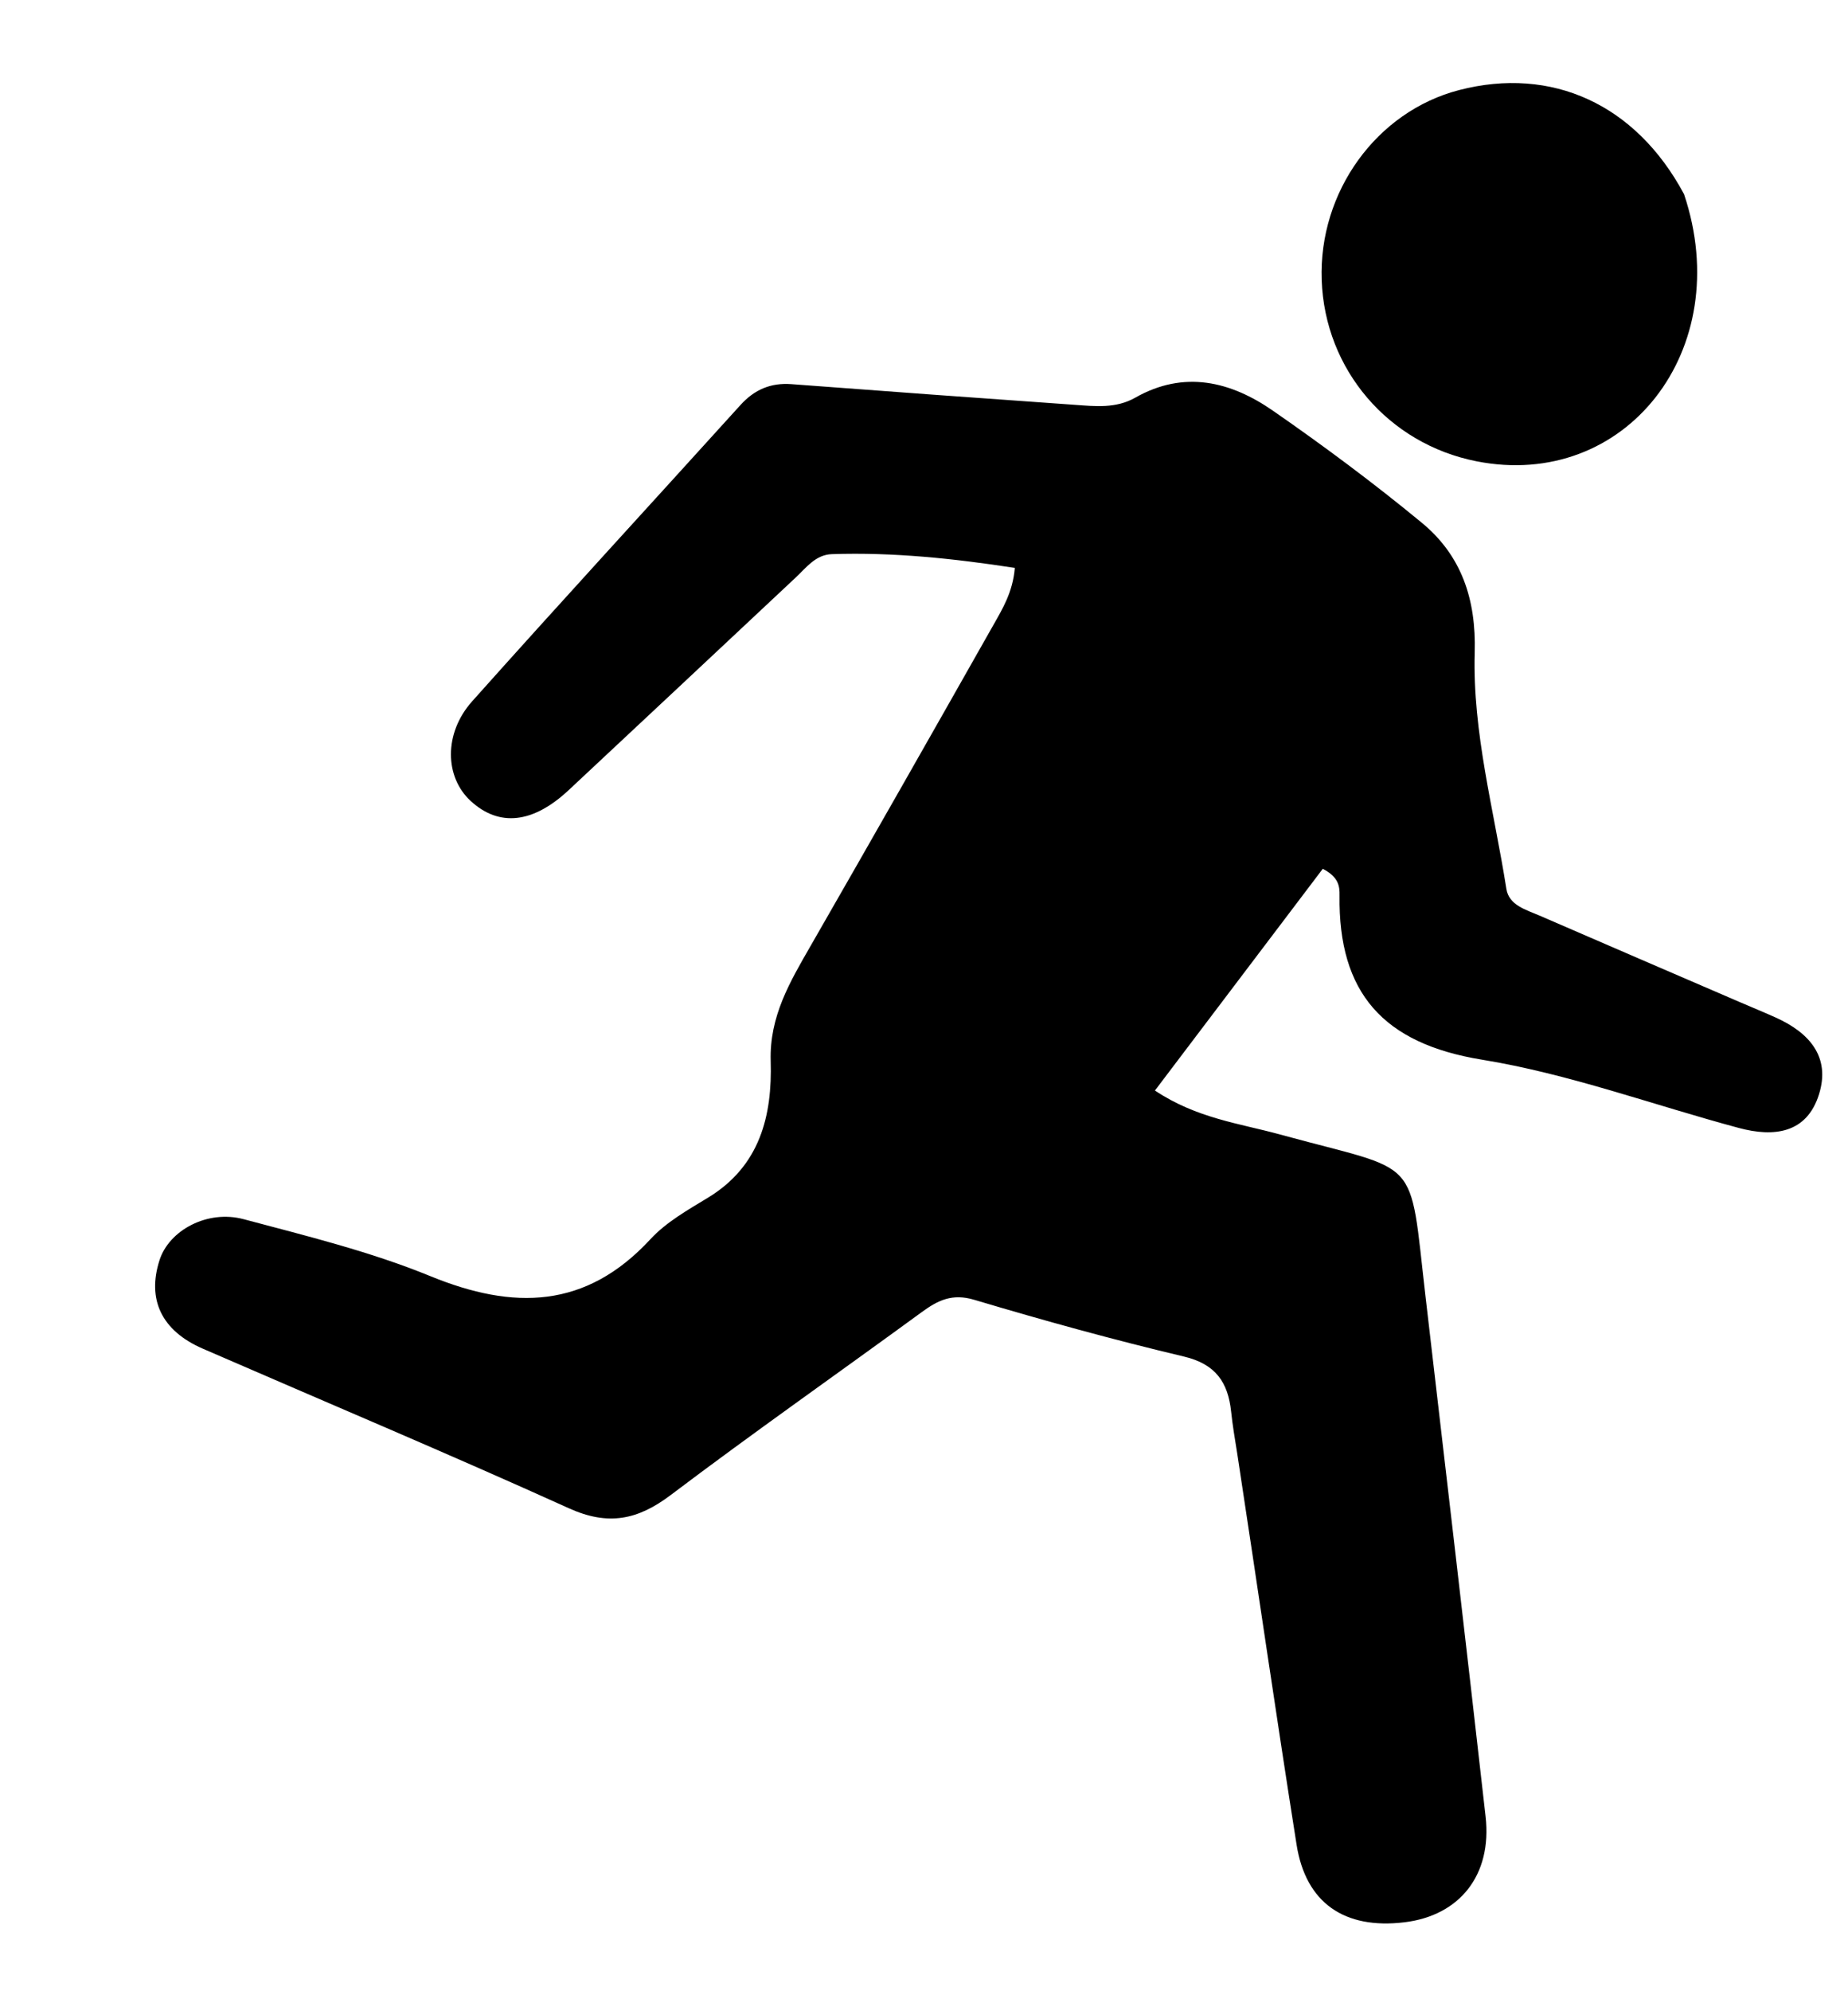 <svg version="1.1" id="Layer_1" xmlns="http://www.w3.org/2000/svg" xmlns:xlink="http://www.w3.org/1999/xlink" x="0px" y="0px"
	 width="100%" viewBox="0 0 208 224" enable-background="new 0 0 208 224" xml:space="preserve">
<path fill="#000000" opacity="1" stroke="none" 
	d="
M139.28,163.672 
	C138.973,161.763 138.725,160.284 138.568,158.796 
	C138.22,155.5 136.824,153.449 133.263,152.604 
	C125.333,150.721 117.463,148.55 109.652,146.218 
	C107.179,145.48 105.57,146.272 103.751,147.601 
	C94.338,154.476 84.785,161.164 75.485,168.187 
	C71.759,171 68.439,171.665 64.031,169.67 
	C50.381,163.494 36.563,157.688 22.821,151.715 
	C18.197,149.706 16.521,146.202 17.961,141.742 
	C19.035,138.414 23.322,136.06 27.422,137.151 
	C34.496,139.035 41.679,140.792 48.427,143.554 
	C57.8,147.389 65.943,147.259 73.212,139.398 
	C74.983,137.483 77.409,136.113 79.681,134.735 
	C85.545,131.179 86.932,125.515 86.745,119.354 
	C86.593,114.333 88.923,110.431 91.254,106.377 
	C98.141,94.398 104.973,82.387 111.78,70.362 
	C112.834,68.499 113.989,66.633 114.223,63.886 
	C107.388,62.835 100.548,62.106 93.62,62.339 
	C91.797,62.4 90.739,63.863 89.532,64.994 
	C81.024,72.961 72.525,80.936 64.003,88.888 
	C59.977,92.644 56.181,93.041 52.988,90.115 
	C50.05,87.422 49.916,82.505 53.148,78.886 
	C63.131,67.707 73.279,56.675 83.339,45.566 
	C84.907,43.834 86.741,43.038 89.091,43.216 
	C99.705,44.02 110.322,44.79 120.94,45.539 
	C123.255,45.702 125.593,45.976 127.773,44.738 
	C133.262,41.62 138.499,42.894 143.264,46.195 
	C149.008,50.174 154.634,54.359 160.024,58.802 
	C164.504,62.494 166.158,67.42 165.986,73.412 
	C165.728,82.399 168.158,91.155 169.548,99.992 
	C169.839,101.845 171.766,102.34 173.278,102.997 
	C180.761,106.246 188.256,109.468 195.747,112.698 
	C197.123,113.291 198.511,113.858 199.877,114.473 
	C203.617,116.157 206.06,118.872 204.737,123.102 
	C203.353,127.527 199.642,127.94 195.728,126.892 
	C186.084,124.309 176.6,120.801 166.801,119.207 
	C155.661,117.396 150.625,111.672 150.77,100.724 
	C150.783,99.771 150.725,98.681 148.883,97.736 
	C142.727,105.864 136.484,114.107 129.992,122.678 
	C134.708,125.819 139.54,126.377 144.091,127.627 
	C160.093,132.021 158.563,129.663 160.453,145.892 
	C162.723,165.379 165.01,184.863 167.21,204.358 
	C167.949,210.912 164.312,215.497 158.061,216.247 
	C151.331,217.056 146.974,214.082 145.937,207.523 
	C143.65,193.065 141.555,178.576 139.28,163.672 
z"/>
<path fill="#000000" opacity="1" stroke="none" 
	d="
M189.545,21.842 
	C195.435,39.396 182.918,55.193 166.188,51.892 
	C156.262,49.933 149.117,41.576 148.761,31.509 
	C148.409,21.575 154.949,12.538 164.231,10.133 
	C174.643,7.435 184.116,11.71 189.545,21.842 
z"/>
</svg>